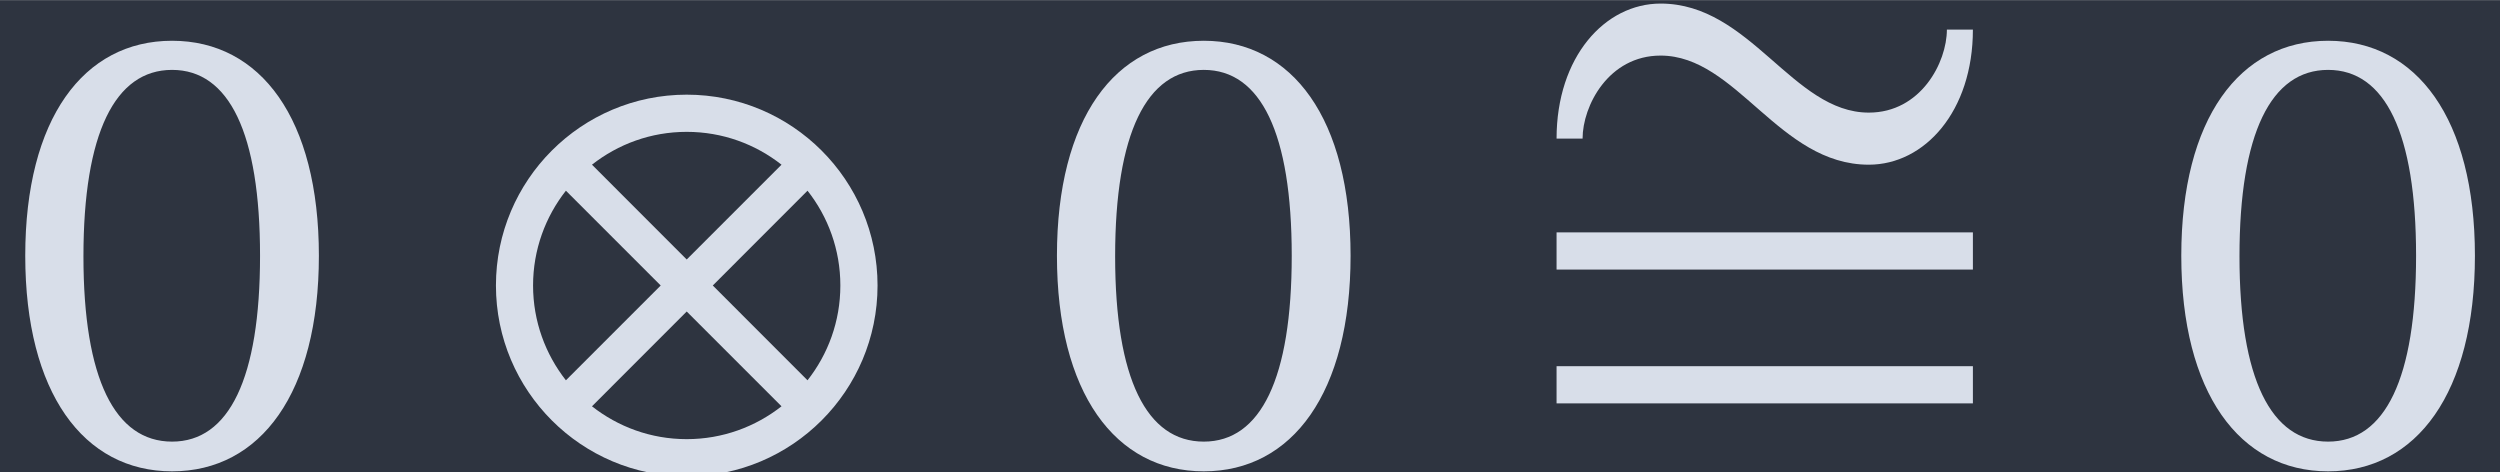 <?xml version='1.0' encoding='UTF-8'?>
<!-- This file was generated by dvisvgm 2.9.1 -->
<svg version='1.1' xmlns='http://www.w3.org/2000/svg' xmlns:xlink='http://www.w3.org/1999/xlink' width='67.478pt' height='12.744pt' viewBox='-25.506 17.917 67.478 12.744'>
<defs>
<path id='g2-48' d='M2.649-6.508C1.286-6.508 .391-5.307 .391-3.202S1.286 .114 2.649 .114S4.907-1.096 4.907-3.202S4.011-6.508 2.649-6.508ZM2.649-6.06C3.526-6.06 4.002-5.088 4.002-3.202S3.526-.343 2.649-.343S1.286-1.305 1.286-3.192C1.286-5.088 1.772-6.06 2.649-6.06Z'/>
<path id='g4-61' d='M.534-3.487H6.937V-4.059H.534V-3.487ZM.534-1.429H6.937V-2.001H.534V-1.429Z'/>
<path id='g1-10' d='M6.403-2.744C6.403-4.364 5.088-5.679 3.468-5.679S.534-4.364 .534-2.744S1.849 .191 3.468 .191S6.403-1.124 6.403-2.744ZM5.326-1.286L3.869-2.744L5.326-4.202C5.641-3.802 5.831-3.297 5.831-2.744S5.641-1.687 5.326-1.286ZM2.011-.886L3.468-2.344L4.926-.886C4.526-.572 4.021-.381 3.468-.381S2.411-.572 2.011-.886ZM1.61-4.202L3.068-2.744L1.61-1.286C1.296-1.687 1.105-2.192 1.105-2.744S1.296-3.802 1.61-4.202ZM4.926-4.602L3.468-3.144L2.011-4.602C2.411-4.917 2.916-5.107 3.468-5.107S4.526-4.917 4.926-4.602Z'/>
<path id='g1-24' d='M.934-1.906C.934-2.411 1.334-3.183 2.134-3.183C3.306-3.183 3.954-1.505 5.336-1.505C6.194-1.505 6.937-2.325 6.937-3.583H6.537C6.537-3.078 6.136-2.306 5.336-2.306C4.164-2.306 3.516-3.983 2.134-3.983C1.277-3.983 .534-3.163 .534-1.906H.934Z'/>
<use id='g5-48' xlink:href='#g2-48'/>
</defs>
<g id='page1' transform='matrix(1.755 0 0 1.755 0 0)'>
<rect x='-14.536' y='10.211' width='38.457' height='7.263' fill='#2e3440'/>
<g fill='#d8dee9'>
<use x='-14.536' y='17.344' xlink:href='#g5-48'/>
<use x='-7.44' y='17.344' xlink:href='#g1-10'/>
<use x='1.331' y='17.344' xlink:href='#g5-48'/>
<use x='8.872' y='14.247' xlink:href='#g1-24'/>
<use x='8.872' y='17.842' xlink:href='#g4-61'/>
<use x='18.623' y='17.344' xlink:href='#g5-48'/>
</g>
</g>
</svg>